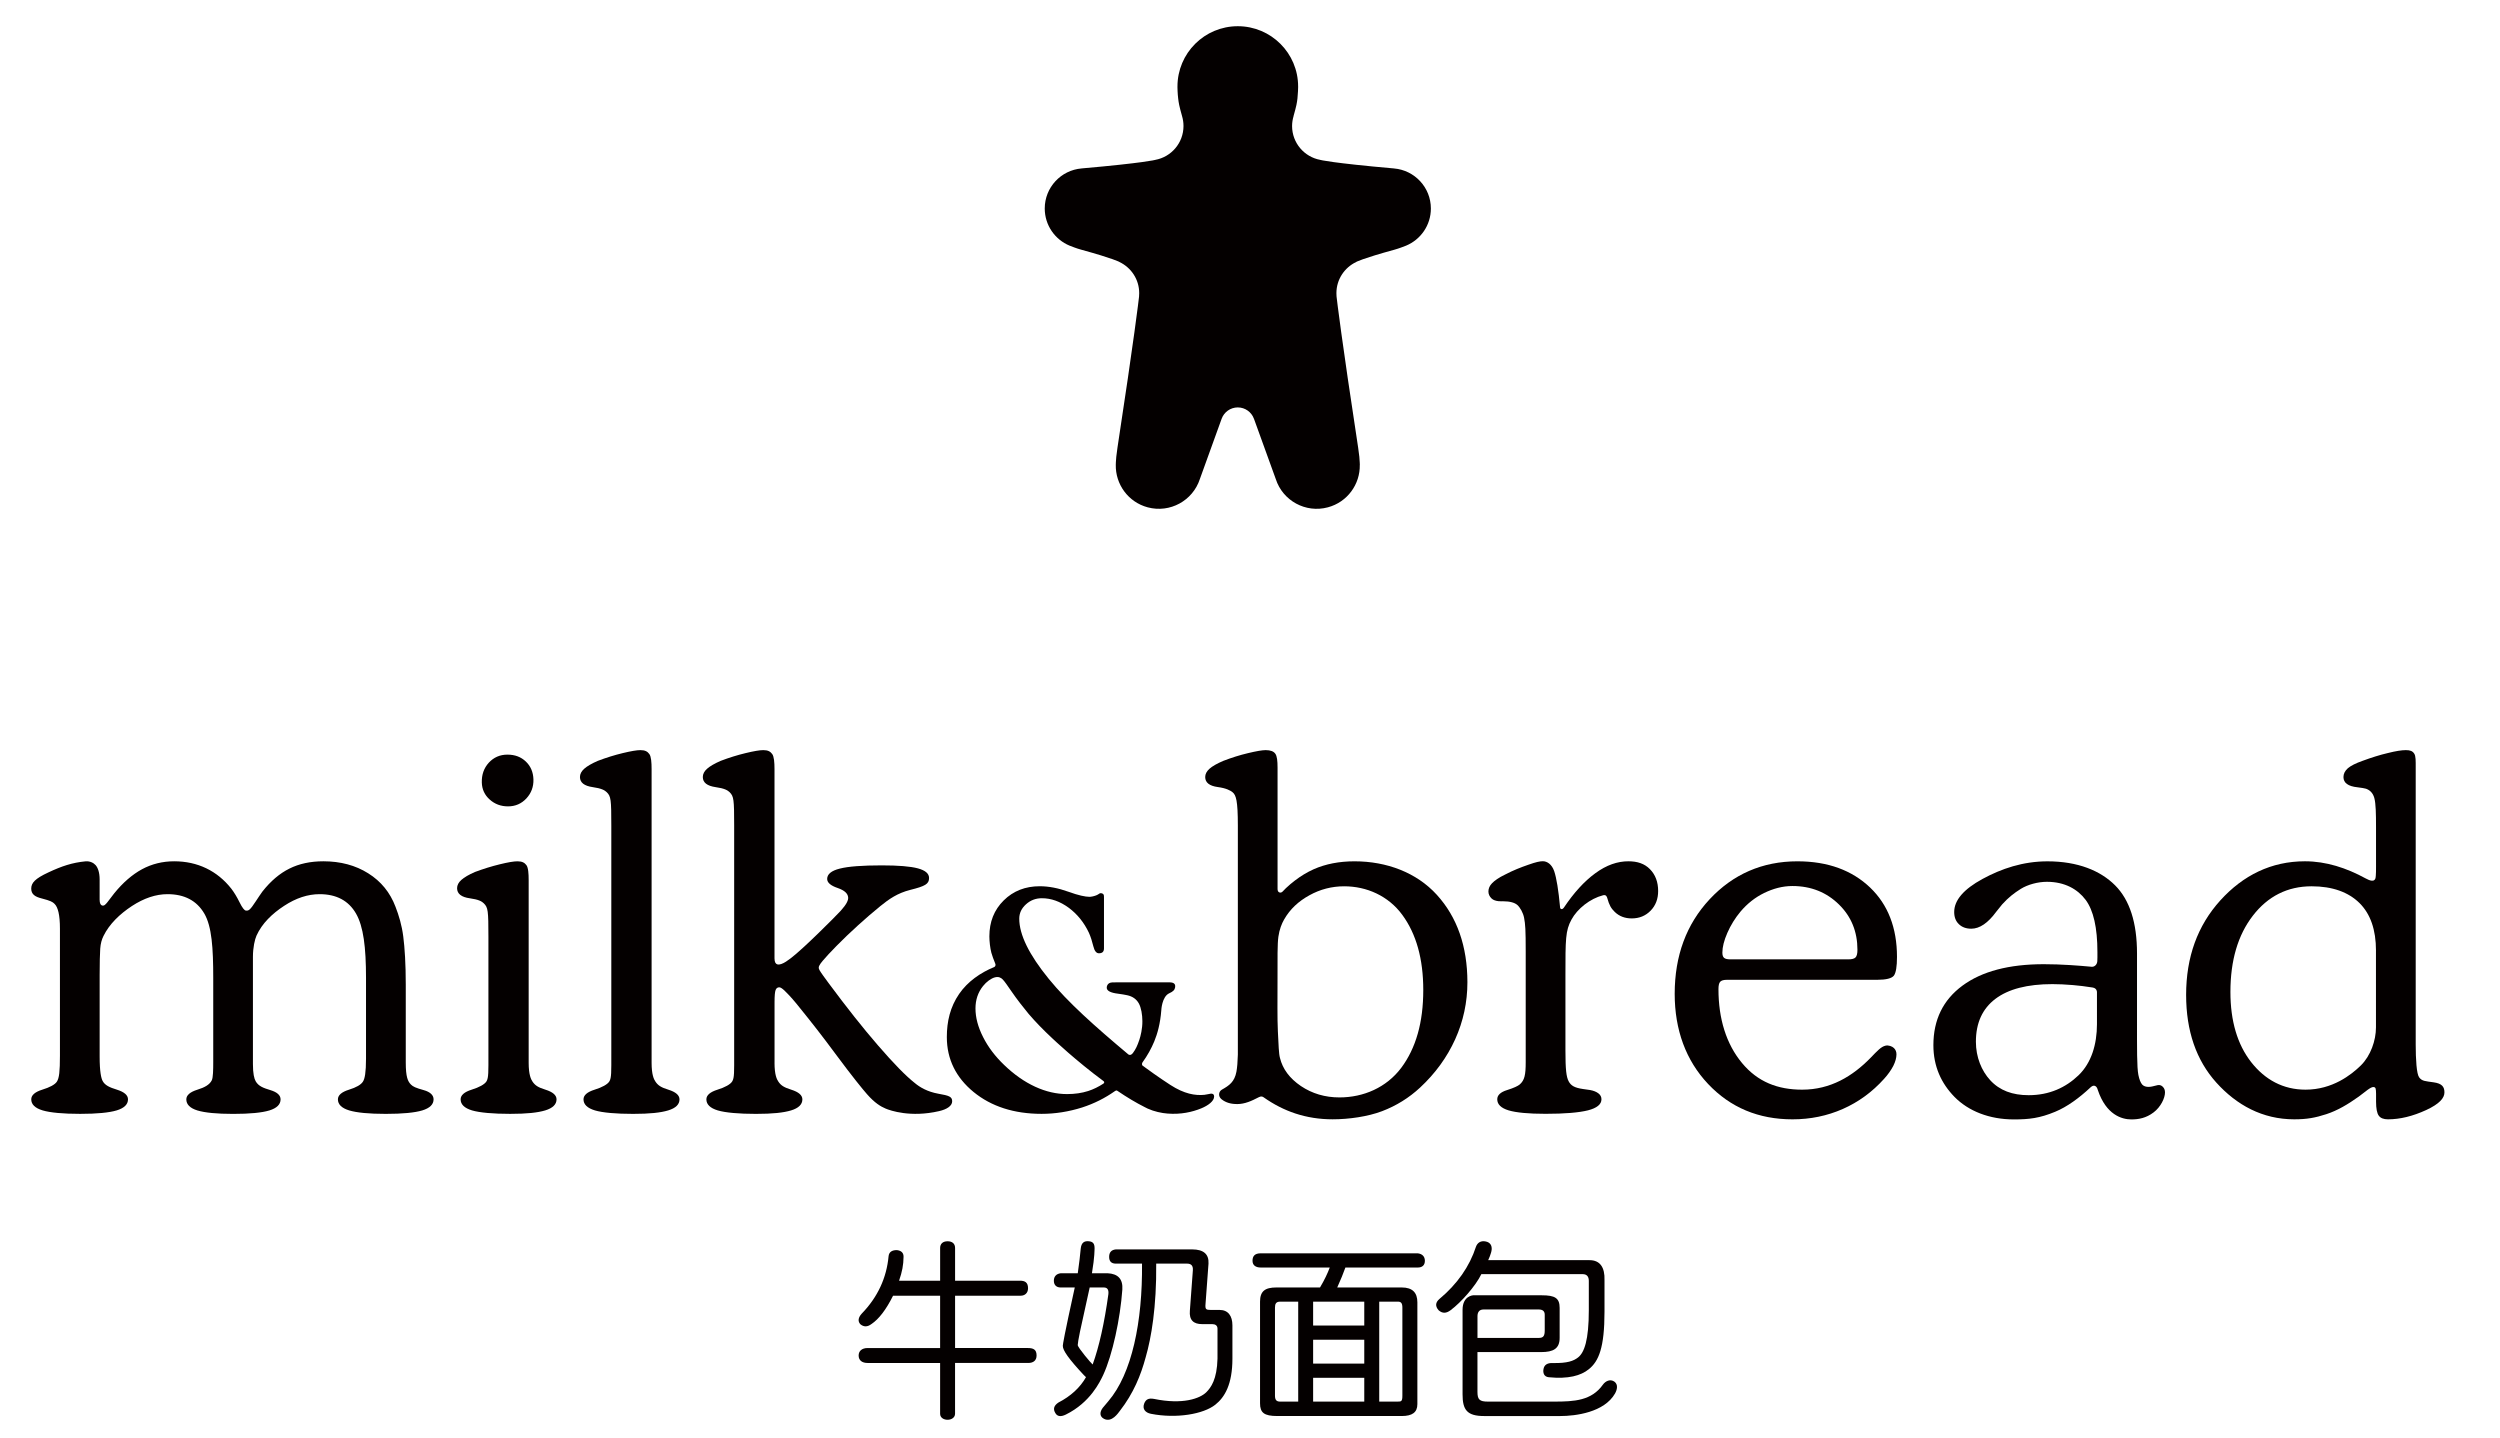 <?xml version="1.0" encoding="utf-8"?>
<!-- Generator: Adobe Illustrator 16.0.0, SVG Export Plug-In . SVG Version: 6.00 Build 0)  -->
<!DOCTYPE svg PUBLIC "-//W3C//DTD SVG 1.1//EN" "http://www.w3.org/Graphics/SVG/1.1/DTD/svg11.dtd">
<svg version="1.1" id="图层_1" xmlns="http://www.w3.org/2000/svg" xmlns:xlink="http://www.w3.org/1999/xlink" x="0px" y="0px"
	 width="120px" height="69px" viewBox="0 0 120 69" enable-background="new 0 0 120 69" xml:space="preserve">
<g>
	<g>
		<path fill="#040000" d="M4.783,43.195c0,0.316,0.178,0.299,0.248,0.242c0.077-0.063,0.146-0.154,0.247-0.29
			c0.084-0.115,0.164-0.207,0.203-0.265c0.418-0.516,0.864-0.902,1.336-1.159c0.472-0.254,0.987-0.381,1.543-0.381
			c0.563,0,1.076,0.113,1.541,0.336c0.465,0.225,0.864,0.551,1.201,0.977c0.136,0.178,0.269,0.396,0.398,0.658
			c0.13,0.264,0.229,0.384,0.298,0.394c0.144,0.02,0.211-0.035,0.48-0.444c0.124-0.188,0.229-0.347,0.319-0.47
			c0.396-0.503,0.829-0.87,1.297-1.101c0.467-0.234,1.01-0.35,1.628-0.35c0.821,0,1.541,0.192,2.154,0.578
			c0.613,0.384,1.048,0.917,1.308,1.604c0.16,0.411,0.305,0.889,0.373,1.43c0.07,0.541,0.12,1.311,0.12,2.308v2.021
			c0,1.039,0,1.239,0,1.712c0,0.701,0.096,0.91,0.25,1.065c0.099,0.098,0.224,0.158,0.606,0.264
			c0.323,0.089,0.479,0.247,0.479,0.445c0,0.243-0.181,0.42-0.542,0.531c-0.361,0.109-0.945,0.166-1.754,0.166
			c-0.807,0-1.392-0.057-1.753-0.166c-0.362-0.111-0.543-0.288-0.543-0.531c0-0.198,0.177-0.353,0.532-0.464
			c0.354-0.109,0.575-0.24,0.667-0.383c0.092-0.138,0.15-0.441,0.15-1.105c0-0.562,0-3.875,0-3.875c0-1.474-0.123-2.471-0.48-3.091
			c-0.357-0.62-0.941-0.931-1.749-0.931c-0.563,0-1.131,0.186-1.701,0.56c-0.572,0.373-1.062,0.843-1.326,1.429
			c-0.081,0.18-0.172,0.567-0.172,1.02c0,0.585,0,4.783,0,5.146c0,0.456,0.059,0.697,0.131,0.824
			c0.137,0.241,0.376,0.326,0.706,0.426c0.327,0.099,0.49,0.247,0.49,0.445c0,0.243-0.18,0.42-0.537,0.531
			c-0.356,0.109-0.936,0.166-1.736,0.166c-0.792,0-1.365-0.057-1.721-0.166c-0.354-0.111-0.53-0.288-0.53-0.531
			c0-0.198,0.176-0.353,0.53-0.464c0.355-0.109,0.589-0.243,0.692-0.451c0.064-0.128,0.07-0.513,0.07-0.865v-4.044
			c0-1.438-0.067-2.474-0.428-3.094C9.443,43.23,8.854,42.92,8.04,42.92c-0.557,0-1.125,0.189-1.709,0.57
			c-0.583,0.384-1.08,0.86-1.364,1.438c-0.079,0.157-0.14,0.364-0.156,0.607c-0.016,0.253-0.028,0.673-0.028,1.268v3.913
			c0,0.729,0.074,1.045,0.146,1.175c0.111,0.204,0.328,0.304,0.683,0.413c0.354,0.111,0.532,0.266,0.532,0.464
			c0,0.243-0.181,0.42-0.543,0.531c-0.361,0.109-0.946,0.166-1.753,0.166c-0.816,0-1.437-0.057-1.801-0.166
			c-0.367-0.111-0.547-0.288-0.547-0.531c0-0.198,0.175-0.353,0.529-0.464c0.355-0.109,0.605-0.24,0.7-0.383
			c0.114-0.175,0.148-0.494,0.148-1.252v-6.094c0-0.663-0.095-1.032-0.26-1.191c-0.088-0.089-0.183-0.148-0.619-0.26
			c-0.318-0.079-0.499-0.201-0.499-0.47c0-0.274,0.18-0.479,0.823-0.778c0.644-0.302,1.145-0.47,1.784-0.532
			c0.206-0.017,0.384,0.07,0.482,0.181c0.109,0.122,0.194,0.352,0.194,0.685V43.195z"/>
		<path fill="#040000" d="M37.177,51.008c0,0.584,0.109,0.801,0.188,0.914c0.12,0.178,0.263,0.273,0.616,0.383
			c0.354,0.111,0.533,0.266,0.533,0.464c0,0.243-0.181,0.42-0.543,0.531c-0.362,0.109-0.879,0.166-1.687,0.166
			c-0.815,0-1.464-0.057-1.83-0.166c-0.366-0.111-0.548-0.288-0.548-0.531c0-0.198,0.179-0.353,0.532-0.464
			c0.354-0.109,0.631-0.257,0.714-0.407c0.099-0.176,0.088-0.438,0.088-1.313V39.631c0-1.257-0.019-1.406-0.215-1.602
			c-0.102-0.101-0.26-0.188-0.673-0.246c-0.411-0.059-0.617-0.22-0.617-0.485c0-0.146,0.069-0.277,0.206-0.399
			c0.138-0.122,0.355-0.248,0.652-0.378c0.403-0.153,0.801-0.277,1.193-0.371c0.393-0.095,0.677-0.144,0.851-0.144
			c0.23,0,0.341,0.07,0.429,0.188c0.087,0.117,0.11,0.399,0.11,0.726c0,0.068,0,9.083,0,9.083c0,0.372,0.234,0.297,0.328,0.269
			c0.157-0.055,0.299-0.162,0.448-0.273c0.583-0.436,2.141-1.996,2.398-2.277c0.285-0.316,0.382-0.517,0.36-0.663
			c-0.025-0.175-0.168-0.319-0.502-0.435c-0.335-0.114-0.504-0.258-0.504-0.435c0-0.229,0.203-0.396,0.606-0.496
			c0.404-0.104,1.075-0.155,2.012-0.155c0.798,0,1.378,0.047,1.738,0.144c0.356,0.097,0.535,0.248,0.535,0.462
			c0,0.29-0.189,0.392-0.903,0.571c-0.611,0.155-1.016,0.437-1.438,0.78c-0.696,0.565-1.487,1.284-2.104,1.912
			c0,0-0.734,0.74-0.818,0.933c-0.019,0.04-0.066,0.104,0.003,0.225c0.069,0.122,0.262,0.387,0.438,0.624
			c0.882,1.188,1.626,2.129,2.374,2.994c0.747,0.863,1.335,1.467,1.771,1.808c0.228,0.192,0.594,0.413,1.124,0.508
			c0.522,0.09,0.662,0.144,0.662,0.365c0,0.213-0.243,0.383-0.631,0.471c-1.365,0.315-2.341-0.029-2.561-0.122
			c-0.237-0.1-0.524-0.268-0.898-0.695c-0.197-0.221-0.721-0.867-1.456-1.858c-0.735-0.991-1.145-1.515-1.929-2.484
			c-0.268-0.325-0.467-0.529-0.578-0.633c-0.109-0.102-0.191-0.152-0.245-0.152c-0.083,0-0.143,0.041-0.177,0.13
			c-0.034,0.087-0.051,0.285-0.051,0.588V51.008z"/>
		<path fill="#040000" d="M75.068,43.563c0.474-0.708,0.973-1.257,1.501-1.643c0.545-0.402,1.074-0.578,1.593-0.578
			c0.426,0,0.771,0.109,1.033,0.376c0.264,0.268,0.396,0.619,0.396,1.052c0,0.38-0.12,0.696-0.361,0.942
			c-0.24,0.247-0.542,0.372-0.907,0.372c-0.328,0-0.6-0.104-0.813-0.31c-0.181-0.175-0.266-0.326-0.362-0.67
			c-0.016-0.046-0.045-0.171-0.198-0.132c-0.626,0.161-1.238,0.646-1.522,1.173c-0.287,0.526-0.287,0.95-0.287,2.664v3.616
			c0,0.901,0.04,1.266,0.156,1.481c0.11,0.203,0.275,0.308,0.696,0.368c0.136,0.015,0.245,0.031,0.331,0.047
			c0.167,0.03,0.301,0.085,0.399,0.16c0.099,0.076,0.147,0.169,0.147,0.285c0,0.243-0.218,0.42-0.649,0.531
			c-0.437,0.109-1.113,0.166-2.034,0.166c-0.822,0-1.416-0.057-1.776-0.166c-0.362-0.111-0.543-0.288-0.543-0.531
			c0-0.198,0.158-0.347,0.479-0.445c0.32-0.1,0.513-0.194,0.596-0.264c0.242-0.206,0.291-0.478,0.291-1.077v-5.307
			c0-1.044-0.018-1.304-0.078-1.62c-0.045-0.236-0.189-0.496-0.327-0.616c-0.119-0.105-0.34-0.177-0.698-0.177
			c0,0-0.373,0.035-0.541-0.138c-0.094-0.095-0.146-0.201-0.146-0.332c0-0.145,0.059-0.275,0.174-0.395
			c0.113-0.118,0.324-0.272,0.627-0.416c0.39-0.205,0.761-0.349,1.121-0.473c0.358-0.127,0.547-0.167,0.689-0.167
			c0.206,0,0.43,0.144,0.545,0.474c0.113,0.332,0.208,0.917,0.285,1.753c0,0,0.007,0.085,0.092,0.07
			C75.012,43.632,75.063,43.575,75.068,43.563z"/>
		<path fill="#040000" d="M90.092,47.031h-7.207c-0.154,0-0.257,0.032-0.315,0.093c-0.058,0.062-0.084,0.179-0.084,0.356
			c0,1.423,0.375,2.636,1.131,3.545c0.754,0.909,1.716,1.279,2.888,1.279c1.357,0,2.416-0.642,3.279-1.525
			c0.339-0.351,0.506-0.537,0.722-0.588c0.147-0.032,0.317,0.033,0.401,0.114c0.083,0.08,0.123,0.181,0.123,0.304
			c0,0.166-0.052,0.353-0.152,0.554c-0.104,0.2-0.249,0.409-0.442,0.621c-0.57,0.634-1.229,1.114-1.98,1.446
			c-0.75,0.331-1.556,0.498-2.417,0.498c-1.629,0-2.98-0.564-4.05-1.697c-1.07-1.132-1.604-2.604-1.604-4.325
			c0-1.827,0.559-3.342,1.678-4.542c1.119-1.198,2.526-1.821,4.215-1.821c1.465,0,2.624,0.435,3.485,1.257
			c0.86,0.822,1.292,1.936,1.292,3.334c0,0.459-0.049,0.756-0.147,0.894C90.805,46.963,90.535,47.031,90.092,47.031z M83.063,46.049
			h5.656c0.172,0,0.288-0.03,0.348-0.094c0.06-0.063,0.09-0.185,0.09-0.364c0-0.873-0.296-1.597-0.885-2.174
			c-0.588-0.579-1.332-0.888-2.235-0.888c-0.478,0-0.93,0.126-1.357,0.334c-0.43,0.209-0.808,0.507-1.137,0.895
			c-0.26,0.313-0.47,0.653-0.63,1.019s-0.239,0.681-0.239,0.948c0,0.121,0.025,0.203,0.083,0.253
			C82.813,46.026,82.915,46.049,83.063,46.049z"/>
		<path fill="#040000" d="M100.671,46.141c0.007-0.097,0.005-0.246,0.005-0.444c0-1.167-0.19-2.003-0.568-2.507
			c-0.382-0.508-0.999-0.863-1.855-0.863c-0.434,0-0.918,0.13-1.258,0.341c-0.324,0.204-0.59,0.409-0.892,0.743
			c-0.062,0.076-0.158,0.195-0.285,0.354c-0.396,0.541-0.795,0.813-1.198,0.813c-0.246,0-0.445-0.073-0.595-0.218
			c-0.15-0.144-0.224-0.338-0.224-0.583c0-0.563,0.452-1.094,1.359-1.587c0.906-0.494,1.945-0.846,3.116-0.846
			c1.465,0,2.549,0.452,3.248,1.152c0.702,0.703,1.052,1.793,1.052,3.27c0,0.426,0,2.906,0,3.188c0,1.386-0.009,2.267,0.066,2.644
			c0.044,0.217,0.104,0.371,0.186,0.464c0.06,0.067,0.209,0.146,0.473,0.089c0.122-0.027,0.243-0.063,0.273-0.066
			c0.124-0.018,0.196,0.031,0.256,0.098c0.059,0.064,0.089,0.149,0.089,0.257c0,0.266-0.205,0.699-0.55,0.957
			c-0.354,0.269-0.712,0.335-1.066,0.335c-0.466,0-1.208-0.23-1.604-1.399c-0.01-0.036-0.038-0.127-0.082-0.17
			c-0.122-0.121-0.256,0.013-0.282,0.04c-0.522,0.488-1.11,0.925-1.691,1.163c-0.739,0.307-1.245,0.366-1.98,0.366
			c-1.173,0-2.178-0.398-2.847-1.079c-0.632-0.646-1.015-1.459-1.015-2.485c0-1.22,0.466-2.172,1.395-2.857
			c0.932-0.687,2.232-1.03,3.902-1.03c0.419,0,0.841,0.016,1.266,0.042c0.347,0.021,0.699,0.051,1.054,0.083
			C100.495,46.41,100.654,46.343,100.671,46.141z M100.448,47.401c-0.341-0.057-0.659-0.091-0.954-0.118
			c-0.353-0.029-0.679-0.045-0.98-0.045c-1.203,0-2.115,0.238-2.737,0.709c-0.622,0.472-0.934,1.156-0.934,2.055
			c0,0.747,0.273,1.396,0.683,1.844c0.457,0.5,1.073,0.723,1.85,0.723c0.99,0,1.78-0.366,2.395-0.957
			c0.613-0.589,0.883-1.479,0.883-2.453V47.62C100.652,47.62,100.663,47.437,100.448,47.401z"/>
		<path fill="#040000" d="M114.049,39.709c0-0.648-0.009-1.137-0.081-1.402c-0.071-0.267-0.241-0.396-0.407-0.45
			c-0.075-0.021-0.209-0.045-0.4-0.067c-0.45-0.047-0.675-0.209-0.675-0.491c0-0.159,0.072-0.301,0.213-0.425
			c0.14-0.118,0.376-0.238,0.702-0.353c0.434-0.16,0.839-0.287,1.216-0.375c0.377-0.095,0.665-0.14,0.863-0.14
			c0.213,0,0.323,0.047,0.401,0.166c0.081,0.119,0.073,0.353,0.073,0.681v13.276c0,0.722,0.041,1.422,0.167,1.587
			c0.138,0.183,0.292,0.178,0.695,0.236c0.403,0.057,0.517,0.218,0.517,0.484c0,0.266-0.232,0.548-0.877,0.847
			c-0.645,0.296-1.254,0.445-1.834,0.445c-0.213,0-0.36-0.06-0.443-0.178c-0.084-0.117-0.128-0.342-0.128-0.668v-0.378
			c0-0.122-0.008-0.204-0.022-0.254c-0.016-0.043-0.042-0.065-0.087-0.071c-0.146-0.025-0.419,0.24-0.726,0.461
			c-0.514,0.367-1.017,0.667-1.556,0.842c-0.528,0.172-0.93,0.246-1.539,0.246c-1.522,0-2.767-0.687-3.736-1.762
			c-0.967-1.075-1.451-2.479-1.451-4.213c0-1.814,0.547-3.324,1.641-4.533c1.093-1.206,2.446-1.878,4.061-1.878
			c1.021,0,1.992,0.318,2.915,0.822c0.138,0.076,0.201,0.091,0.23,0.098c0.088,0.023,0.189,0.025,0.236-0.09
			c0.037-0.095,0.032-0.567,0.032-0.567V39.709z M114.047,45.627c0-0.997-0.265-1.757-0.79-2.279
			c-0.527-0.522-1.295-0.806-2.302-0.806c-1.161,0-2.103,0.484-2.818,1.411c-0.717,0.927-1.077,2.145-1.077,3.661
			c0,1.395,0.333,2.517,0.994,3.366c0.667,0.851,1.538,1.324,2.612,1.324c1.29,0,2.195-0.713,2.651-1.159
			c0.473-0.463,0.729-1.204,0.729-1.826v-0.481V45.627z"/>
		<path fill="#040000" d="M68.97,42.953c-0.974-1.072-2.41-1.61-3.954-1.61c-0.731,0-1.386,0.127-1.96,0.381
			c-0.32,0.144-0.623,0.329-0.902,0.543c-0.148,0.114-0.274,0.217-0.431,0.366c-0.136,0.13-0.19,0.236-0.296,0.207
			c-0.003,0-0.104-0.011-0.104-0.173c0-0.868,0-5.747,0-5.814c0-0.336-0.026-0.561-0.107-0.673
			c-0.079-0.115-0.234-0.174-0.463-0.174c-0.168,0-0.447,0.049-0.846,0.144c-0.396,0.094-0.791,0.218-1.187,0.371
			c-0.304,0.13-0.526,0.256-0.663,0.378s-0.207,0.254-0.207,0.399c0,0.266,0.202,0.425,0.602,0.48
			c0.4,0.053,0.608,0.164,0.713,0.251c0.165,0.138,0.252,0.394,0.252,1.6v10.993c-0.01,0.336-0.03,0.613-0.068,0.82
			c-0.093,0.488-0.34,0.659-0.7,0.862c-0.152,0.088-0.192,0.316-0.015,0.46c0.203,0.163,0.453,0.235,0.77,0.231
			c0.154-0.002,0.323-0.031,0.51-0.098c0.157-0.053,0.326-0.138,0.52-0.236c0.114-0.06,0.186-0.015,0.223,0.012
			c0.485,0.341,0.991,0.6,1.515,0.773c0.566,0.187,1.161,0.281,1.794,0.281c0.787,0,1.692-0.131,2.373-0.39
			c0.682-0.26,1.291-0.637,1.823-1.131c0.731-0.679,1.293-1.452,1.686-2.318c0.392-0.869,0.588-1.784,0.588-2.743
			C70.433,45.425,69.945,44.027,68.97,42.953z M67.258,51.258c-0.712,0.946-1.812,1.418-2.964,1.418
			c-0.692,0-1.311-0.183-1.852-0.547c-0.539-0.367-0.875-0.816-1.004-1.35c-0.055-0.196-0.068-0.622-0.1-1.272
			c-0.031-0.653-0.017-1.477-0.017-2.476c0-1.035-0.008-1.727,0.042-2.071c0.049-0.348,0.159-0.623,0.271-0.818
			c0.289-0.51,0.7-0.885,1.22-1.17c0.517-0.286,1.072-0.43,1.668-0.43c1.074,0,2.119,0.457,2.788,1.371
			c0.672,0.914,1.007,2.117,1.007,3.608C68.318,49.071,67.965,50.315,67.258,51.258z"/>
		<path fill="#040000" d="M58.112,52.497c-0.078,0.01-0.209,0.045-0.304,0.055c-0.444,0.041-0.959-0.042-1.629-0.474
			c-0.56-0.362-1.123-0.771-1.33-0.924c-0.054-0.04-0.032-0.129-0.009-0.16c0.236-0.324,0.426-0.671,0.564-1.005
			c0.152-0.369,0.288-0.849,0.338-1.493c0,0,0.026-0.66,0.384-0.82c0.188-0.083,0.261-0.164,0.28-0.286
			c0.015-0.101-0.015-0.149-0.047-0.177c-0.032-0.031-0.102-0.06-0.211-0.06c-0.111,0-2.4,0-2.581,0
			c-0.143,0-0.251-0.004-0.328,0.042c-0.076,0.043-0.116,0.13-0.116,0.215c0,0.148,0.182,0.245,0.547,0.288
			c0.183,0.024,0.327,0.05,0.435,0.073c0.258,0.055,0.441,0.186,0.558,0.392c0.115,0.206,0.17,0.546,0.171,0.848
			c0.004,0.366-0.084,0.718-0.146,0.901c-0.094,0.281-0.174,0.452-0.305,0.628c-0.1,0.137-0.195,0.096-0.226,0.069
			c-1.603-1.345-2.895-2.492-3.819-3.627c-0.942-1.156-1.414-2.117-1.414-2.885c0-0.267,0.108-0.495,0.322-0.689
			c0.213-0.195,0.469-0.293,0.763-0.293c0.444,0,0.871,0.153,1.285,0.454c0.413,0.305,0.739,0.706,0.975,1.207
			c0.083,0.188,0.153,0.403,0.212,0.648c0.055,0.223,0.143,0.334,0.267,0.334c0.083,0,0.145-0.021,0.184-0.059
			c0.041-0.042,0.059-0.101,0.059-0.178c0-0.047,0-2.372,0-2.436c0-0.049,0.004-0.12-0.03-0.162
			c-0.036-0.042-0.117-0.06-0.168-0.044c-0.037,0.014-0.062,0.052-0.176,0.099c-0.109,0.043-0.245,0.07-0.323,0.07
			c-0.202-0.002-0.52-0.066-1.01-0.244c-0.49-0.177-0.948-0.264-1.376-0.264c-0.692,0-1.27,0.225-1.73,0.681
			c-0.46,0.455-0.688,1.029-0.688,1.724c0,0.24,0.036,0.562,0.096,0.789c0.04,0.147,0.103,0.309,0.185,0.516
			c0.042,0.102-0.017,0.156-0.055,0.171c-0.656,0.27-1.266,0.692-1.676,1.286c-0.432,0.628-0.592,1.324-0.592,2.072
			c0,1.066,0.44,1.945,1.285,2.638c0.843,0.689,1.932,1.048,3.264,1.048c0.658,0,1.307-0.104,1.945-0.306
			c0.581-0.187,1.102-0.454,1.565-0.779c0.014-0.008,0.048-0.035,0.078-0.037c0.032-0.002,0.056,0.023,0.07,0.03
			c0.433,0.294,0.877,0.562,1.306,0.776c0.044,0.025,0.089,0.045,0.128,0.064c0.305,0.14,0.679,0.219,0.948,0.238
			c0.642,0.053,1.195-0.074,1.62-0.248c0.342-0.14,0.621-0.353,0.621-0.568C58.277,52.491,58.161,52.489,58.112,52.497z
			 M52.233,52.369c-0.307,0.098-0.642,0.147-1.012,0.147c-0.513,0-1.024-0.118-1.535-0.354s-1.007-0.581-1.484-1.041
			c-0.432-0.413-0.771-0.859-1.014-1.342c-0.245-0.482-0.365-0.94-0.365-1.373c0-0.415,0.12-0.771,0.361-1.074
			c0.166-0.209,0.394-0.374,0.573-0.419c0.174-0.045,0.287,0.012,0.375,0.102c0.105,0.11,0.236,0.308,0.402,0.547
			c0.301,0.439,0.585,0.792,0.84,1.104c0.334,0.39,0.714,0.78,1.138,1.175c0.054,0.051,1.138,1.078,2.456,2.051
			c0.011,0.009,0.038,0.036,0.036,0.063c-0.003,0.025-0.034,0.053-0.037,0.057C52.729,52.167,52.485,52.288,52.233,52.369z"/>
		<path fill="#040000" d="M32.082,52.305c-0.354-0.109-0.495-0.205-0.617-0.383c-0.079-0.113-0.188-0.33-0.188-0.914
			c0,0,0-14.044,0-14.088c0-0.326-0.021-0.608-0.109-0.726c-0.087-0.118-0.199-0.188-0.428-0.188c-0.175,0-0.458,0.049-0.852,0.144
			c-0.391,0.094-0.79,0.218-1.192,0.371c-0.299,0.13-0.514,0.256-0.652,0.378c-0.137,0.122-0.206,0.254-0.206,0.399
			c0,0.266,0.206,0.427,0.617,0.485c0.41,0.058,0.57,0.146,0.671,0.246c0.198,0.195,0.217,0.345,0.217,1.602v10.954
			c0,0.875,0.009,1.137-0.088,1.313c-0.084,0.15-0.361,0.298-0.715,0.407c-0.354,0.111-0.532,0.266-0.532,0.464
			c0,0.243,0.183,0.42,0.55,0.531c0.365,0.109,1.012,0.166,1.829,0.166c0.807,0,1.324-0.057,1.685-0.166
			c0.363-0.111,0.544-0.288,0.544-0.531C32.614,52.57,32.437,52.416,32.082,52.305z"/>
		<g>
			<path fill="#040000" d="M24.385,38.706c0.351,0,0.645-0.128,0.881-0.381c0.236-0.255,0.349-0.559,0.339-0.915
				c-0.011-0.349-0.132-0.634-0.364-0.855c-0.232-0.223-0.526-0.333-0.885-0.333c-0.357,0-0.655,0.13-0.892,0.386
				c-0.236,0.258-0.348,0.576-0.337,0.956c0.01,0.326,0.136,0.598,0.378,0.813C23.749,38.597,24.042,38.706,24.385,38.706z"/>
			<path fill="#040000" d="M26.183,52.305c-0.355-0.109-0.496-0.205-0.619-0.383c-0.077-0.113-0.188-0.33-0.188-0.914
				c0,0,0-8.709,0-8.75c0-0.329-0.019-0.61-0.108-0.73c-0.088-0.116-0.2-0.185-0.429-0.185c-0.174,0-0.458,0.047-0.851,0.144
				c-0.392,0.095-0.79,0.219-1.192,0.369c-0.299,0.131-0.514,0.257-0.651,0.38c-0.136,0.12-0.205,0.254-0.205,0.399
				c0,0.266,0.205,0.428,0.616,0.484c0.411,0.057,0.57,0.144,0.67,0.245c0.198,0.195,0.218,0.345,0.218,1.604v5.616
				c0,0.875,0.009,1.137-0.088,1.313c-0.085,0.15-0.362,0.298-0.716,0.407c-0.353,0.111-0.53,0.266-0.53,0.464
				c0,0.243,0.182,0.42,0.546,0.531c0.367,0.109,1.017,0.166,1.831,0.166c0.807,0,1.323-0.057,1.685-0.166
				c0.36-0.111,0.542-0.288,0.542-0.531C26.713,52.57,26.536,52.416,26.183,52.305z"/>
		</g>
	</g>
	<path fill="#040000" d="M65.192,21.494L65.192,21.494c-0.811-5.311-1.016-7.069-1.036-7.248c0-0.002,0-0.007,0-0.007
		c-0.002-0.006-0.002-0.008-0.002-0.008l0,0c-0.006-0.052-0.006-0.105-0.006-0.16c0-0.662,0.389-1.227,0.946-1.494v-0.002
		c0,0,0.271-0.159,1.841-0.59c0.226-0.063,0.435-0.147,0.555-0.193l0,0c0.7-0.29,1.192-0.979,1.192-1.783
		c0-1.012-0.779-1.84-1.769-1.923l-0.002-0.001c-3.007-0.264-3.538-0.41-3.538-0.41l0.001-0.001c-0.77-0.14-1.354-0.815-1.354-1.625
		c0-0.166,0.027-0.325,0.072-0.477h-0.002c0.146-0.521,0.16-0.619,0.188-0.847c0.026-0.222,0.032-0.528,0.032-0.528v0.001
		c0-0.015,0-0.028,0-0.045c0-1.6-1.298-2.895-2.896-2.895c-1.598,0-2.896,1.294-2.896,2.895c0,0.017,0,0.031,0,0.045V4.196
		c0,0,0.005,0.306,0.034,0.528c0.028,0.228,0.041,0.326,0.186,0.847l0,0c0.045,0.152,0.07,0.311,0.07,0.477
		c0,0.81-0.583,1.485-1.353,1.625l0.001,0.001c0,0-0.53,0.146-3.537,0.41h-0.002v0.001c-0.992,0.083-1.769,0.912-1.769,1.923
		c0,0.804,0.493,1.493,1.192,1.783l0,0c0.121,0.046,0.328,0.131,0.556,0.193c1.567,0.431,1.838,0.59,1.838,0.59v0.002
		c0.56,0.267,0.948,0.833,0.948,1.494c0,0.055-0.003,0.108-0.007,0.16l0,0c0,0,0,0.002,0,0.007
		c-0.001,0.001-0.001,0.006-0.001,0.008c-0.02,0.179-0.225,1.937-1.036,7.248l0,0c-0.002,0.018-0.044,0.311-0.056,0.43
		c-0.021,0.218-0.024,0.36-0.024,0.384c-0.021,0.934,0.592,1.794,1.532,2.045c1.068,0.286,2.163-0.318,2.503-1.356l0,0l1.045-2.893
		l0,0c0.115-0.319,0.42-0.547,0.776-0.547c0.357,0,0.661,0.228,0.776,0.547h0.001l1.047,2.893c0.335,1.039,1.433,1.643,2.499,1.356
		c0.939-0.251,1.552-1.108,1.533-2.039l0.002,0.001c0,0-0.002-0.148-0.024-0.391C65.236,21.804,65.194,21.512,65.192,21.494z"/>
	<g>
		<g>
			<g>
				<path fill="#040000" d="M45.844,59.904v1.57h3.117c0.222,0,0.385,0.071,0.385,0.36c0,0.241-0.162,0.36-0.353,0.36h-3.149v2.511
					h3.482c0.275,0,0.43,0.07,0.43,0.359c0,0.238-0.156,0.358-0.395,0.358h-3.518v2.434c0,0.39-0.717,0.39-0.717,0.006v-2.439h-3.48
					c-0.267,0-0.431-0.128-0.431-0.358c0-0.216,0.157-0.359,0.431-0.359h3.48v-2.511h-2.259c-0.334,0.669-0.681,1.123-1.04,1.361
					c-0.191,0.145-0.371,0.145-0.538,0c-0.12-0.144-0.095-0.313,0.073-0.5c0.765-0.79,1.195-1.713,1.291-2.764
					c0.024-0.192,0.155-0.287,0.395-0.287c0.215,0.024,0.327,0.13,0.323,0.324c-0.005,0.39-0.066,0.713-0.215,1.145h1.971v-1.57
					c0-0.193,0.119-0.323,0.359-0.323C45.708,59.581,45.844,59.695,45.844,59.904z"/>
				<path fill="#040000" d="M52.413,61.116h0.754c0.501,0.026,0.739,0.281,0.705,0.784c-0.098,1.396-0.473,3.136-0.919,4.1
					c-0.155,0.325-0.615,1.318-1.795,1.9c-0.239,0.116-0.407,0.093-0.501-0.072c-0.12-0.194-0.072-0.358,0.144-0.504
					c0.597-0.309,1.042-0.718,1.327-1.22c-0.026-0.024-0.06-0.06-0.108-0.104c-0.717-0.769-1.01-1.181-1.005-1.402
					c0.003-0.071,0.054-0.435,0.574-2.799h-0.679c-0.194,0-0.325-0.111-0.325-0.324c0-0.215,0.13-0.332,0.325-0.358h0.823
					c0.07-0.477,0.112-0.871,0.142-1.182c0.03-0.299,0.179-0.377,0.394-0.354c0.195,0.02,0.271,0.114,0.271,0.336
					C52.534,59.981,52.551,60.291,52.413,61.116z M52.986,61.799h-0.681c-0.215,0.982-0.37,1.688-0.465,2.117
					c-0.073,0.358-0.109,0.575-0.109,0.646c0,0.121,0.67,0.907,0.717,0.934c0.311-0.861,0.562-1.987,0.754-3.375
					C53.225,61.906,53.155,61.799,52.986,61.799z M53.561,59.971h3.659c0.549,0,0.813,0.228,0.788,0.682l-0.143,1.937
					c-0.022,0.258,0.021,0.287,0.252,0.287h0.427c0.403,0,0.612,0.284,0.612,0.74v1.595c0,1.244-0.373,1.859-0.822,2.214
					c-0.57,0.452-1.863,0.677-3.086,0.437c-0.275-0.054-0.429-0.234-0.324-0.501c0.077-0.188,0.204-0.263,0.466-0.215
					c1.388,0.287,2.212-0.021,2.513-0.32c0.223-0.225,0.512-0.61,0.537-1.614v-1.437c0-0.152-0.108-0.218-0.252-0.218h-0.487
					c-0.407,0-0.628-0.188-0.587-0.646l0.143-1.936c0.018-0.242-0.095-0.323-0.287-0.323h-1.472
					c0.021,2.082-0.239,3.577-0.503,4.487c-0.233,0.869-0.588,1.742-1.24,2.58c-0.085,0.108-0.385,0.572-0.758,0.386
					c-0.215-0.106-0.224-0.317-0.066-0.528c0.083-0.105,0.164-0.198,0.264-0.314c1.141-1.329,1.648-3.818,1.622-6.61h-1.255
					c-0.215,0-0.323-0.109-0.323-0.322C53.238,60.113,53.346,59.992,53.561,59.971z"/>
				<g>
					<path fill="#040000" d="M71.105,61.159h4.866c0.188,0,0.292,0.109,0.292,0.32v1.412c0,1.435-0.216,2.036-0.519,2.269
						c-0.209,0.162-0.498,0.281-1.226,0.266c-0.215-0.006-0.39,0.064-0.43,0.287c-0.034,0.183,0.021,0.371,0.251,0.394
						c0.94,0.093,1.542-0.075,1.923-0.384c0.479-0.382,0.754-1.039,0.754-2.759V61.45c0.022-0.622-0.219-0.962-0.716-0.962h-4.867
						c0,0,0.149-0.313,0.167-0.504c0.017-0.191-0.063-0.349-0.287-0.394c-0.235-0.049-0.396,0.061-0.466,0.251
						c-0.311,0.957-0.899,1.795-1.759,2.513c-0.19,0.166-0.203,0.345-0.036,0.537c0.191,0.168,0.37,0.151,0.575,0
						C70.137,62.512,70.84,61.712,71.105,61.159z"/>
					<path fill="#040000" d="M77.491,66.319c-0.196-0.139-0.425-0.032-0.551,0.144c-0.543,0.766-1.365,0.814-2.338,0.814h-3.182
						c-0.399,0-0.502-0.095-0.502-0.465V64.9h3.058c0.576,0,0.887-0.159,0.887-0.681v-1.438c0-0.474-0.223-0.607-0.859-0.607h-3.295
						c0,0-0.506,0.025-0.506,0.696v4.059c0,0.746,0.214,1.041,1.038,1.041h3.647c0.742,0,2.113-0.174,2.633-1.082
						C77.627,66.698,77.677,66.455,77.491,66.319z M70.919,63.177c0-0.188,0.085-0.322,0.288-0.322h2.655
						c0.19,0,0.285,0.085,0.285,0.252v0.755c0,0.264-0.067,0.358-0.285,0.358h-2.943V63.177z"/>
				</g>
			</g>
			<path fill="#040000" d="M68.051,60.159h-7.535c-0.293,0-0.395,0.138-0.395,0.359c0,0.217,0.156,0.323,0.395,0.323h3.312
				c-0.097,0.264-0.252,0.597-0.467,0.957h-2.09c-0.552,0-0.789,0.179-0.789,0.681v4.881c0,0.447,0.194,0.609,0.824,0.609h5.975
				c0.507,0,0.753-0.174,0.753-0.573v-4.883c0-0.466-0.234-0.715-0.753-0.715h-3.094c0.166-0.36,0.296-0.693,0.392-0.957h3.473
				c0.213,0,0.342-0.108,0.342-0.323C68.393,60.306,68.264,60.185,68.051,60.159z M63.03,64.307h2.455v1.146H63.03V64.307z
				 M62.314,67.277H61.45c-0.169,0-0.251-0.069-0.251-0.284v-4.228c0-0.183,0.051-0.286,0.251-0.286h0.864V67.277z M63.03,67.277
				v-1.144h2.455v1.144H63.03z M66.203,62.479h0.896c0.147,0,0.215,0.068,0.215,0.288v4.23c0,0.275-0.062,0.279-0.215,0.279h-0.896
				V62.479z M65.485,62.479v1.145H63.03v-1.145H65.485z"/>
		</g>
	</g>
</g>
</svg>
